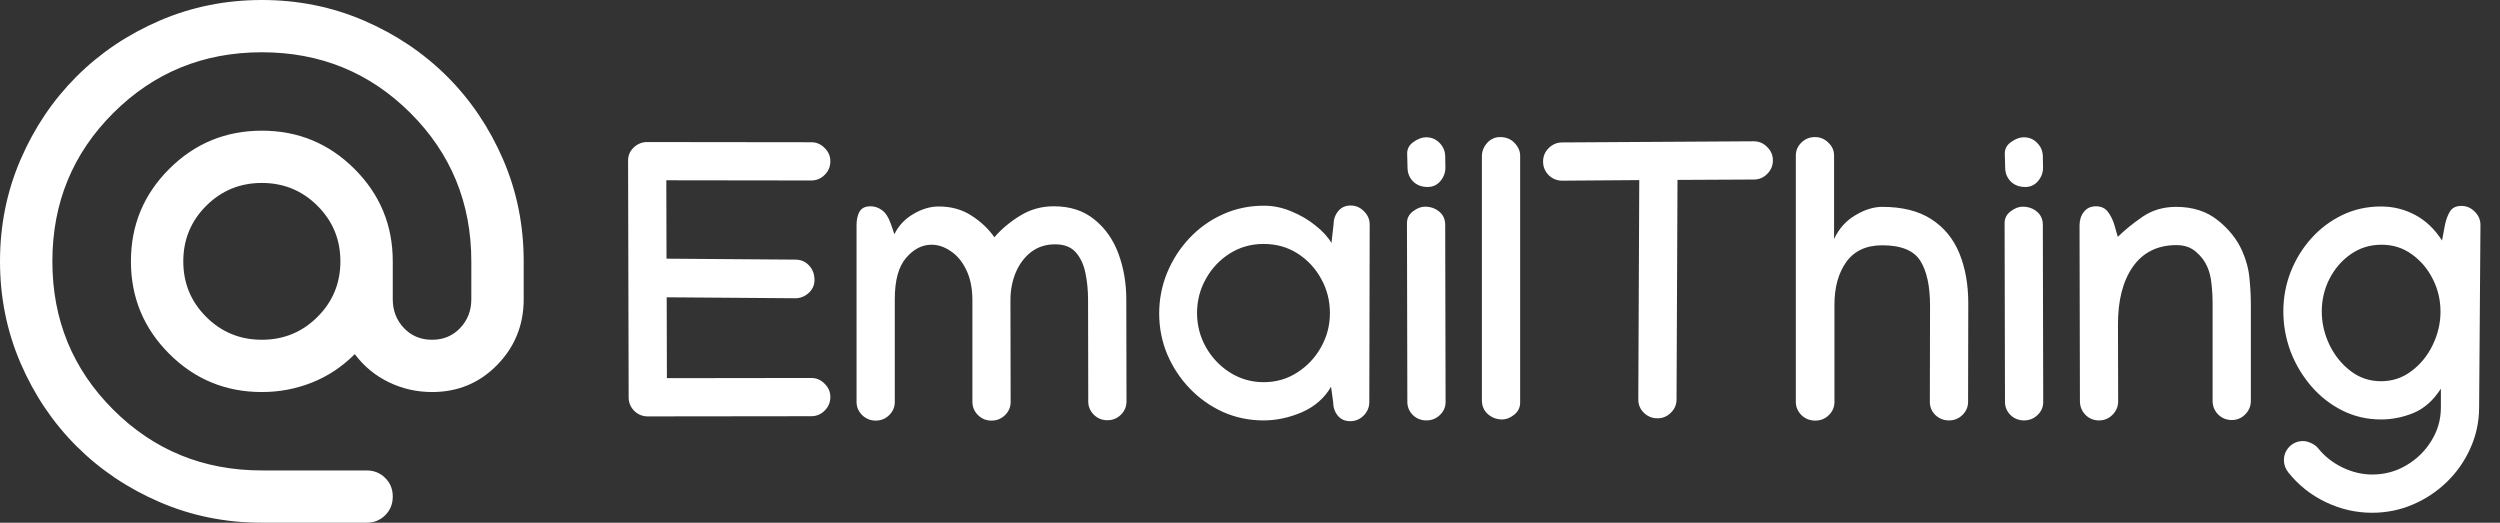 <svg xmlns="http://www.w3.org/2000/svg" width="2554" height="534" fill="none" viewBox="0 0 2554 534">
  <rect x="0" y="0" width="2554" height="534" fill="#333333" stroke="none"/>
  <path fill="#fff" d="M267.5 534c-37.004 0-71.779-7.013-104.325-21.04-32.546-14.026-60.856-33.045-84.931-57.058-24.075-24.03-43.13-52.287-57.165-84.772C7.044 338.645.018 303.935 0 267c0-36.935 7.026-71.645 21.079-104.13s33.108-60.743 57.165-84.773c24.075-24.03 52.385-43.049 84.931-57.057C195.721 7.03 230.496.018 267.5 0c37.004 0 71.779 7.013 104.325 21.04 32.546 14.026 60.856 33.045 84.931 57.057 24.075 24.03 43.139 52.288 57.192 84.773C528 195.355 535.018 230.065 535 267v38.715c0 26.255-9.024 48.621-27.071 67.097-18.047 18.476-40.232 27.706-66.554 27.688-15.604 0-30.317-3.338-44.138-10.013-13.82-6.675-25.412-16.242-34.775-28.702-12.929 12.905-27.534 22.588-43.816 29.05-16.282 6.461-33.331 9.683-51.146 9.665-37.004 0-68.542-13.021-94.615-39.062-26.072-26.042-39.117-57.521-39.135-94.438 0-36.935 13.045-68.414 39.135-94.438 26.09-26.023 57.629-39.044 94.615-39.062 37.004 0 68.551 13.021 94.641 39.062 26.091 26.041 39.127 57.521 39.109 94.438v38.715c0 11.57 3.79 21.36 11.369 29.37 7.579 8.01 17.164 12.015 28.756 12.015 11.592 0 21.177-4.005 28.756-12.015 7.579-8.01 11.369-17.8 11.369-29.37V267c0-59.63-20.731-110.138-62.194-151.523C377.844 74.092 327.242 53.4 267.5 53.4c-59.742 0-110.344 20.693-151.806 62.077C74.231 156.862 53.5 207.37 53.5 267c0 59.63 20.731 110.137 62.194 151.522C157.156 459.907 207.758 480.6 267.5 480.6h107c7.579 0 13.937 2.563 19.073 7.69 5.136 5.126 7.695 11.463 7.677 19.01 0 7.565-2.568 13.911-7.704 19.037-5.136 5.126-11.485 7.681-19.046 7.663h-107Zm0-186.9c22.292 0 41.24-7.788 56.844-23.363S347.75 289.25 347.75 267s-7.802-41.163-23.406-56.738C308.74 194.687 289.792 186.9 267.5 186.9s-41.24 7.787-56.844 23.362S187.25 244.75 187.25 267s7.802 41.162 23.406 56.737C226.26 339.312 245.208 347.1 267.5 347.1Zm374.148-183.038c0-5.208 1.888-9.635 5.664-13.281 3.907-3.776 8.529-5.664 13.868-5.664l167.382.195h.196c5.338 0 9.896 1.954 13.672 5.86 3.906 3.776 5.859 8.333 5.859 13.672 0 5.338-1.953 9.961-5.859 13.867-3.776 3.776-8.334 5.664-13.672 5.664h-.196l-147.851-.195.195 80.078 131.641.976c5.599 0 10.221 1.954 13.867 5.86 3.776 3.906 5.664 8.919 5.664 15.039 0 5.208-2.018 9.635-6.055 13.281-4.036 3.516-8.528 5.274-13.476 5.274h-.195l-131.25-.977.195 82.617 147.265-.195h.196c5.338 0 9.896 1.953 13.672 5.859 3.906 3.776 5.859 8.334 5.859 13.672 0 5.339-1.953 9.961-5.859 13.867-3.776 3.776-8.334 5.664-13.672 5.664h-.196l-166.796.196c-5.339 0-9.961-1.888-13.868-5.664-3.776-3.907-5.664-8.464-5.664-13.672l-.586-241.993Zm317.383 46.876c12.63 0 23.698 3.059 33.203 9.179 9.636 6.12 17.516 13.542 23.636 22.266 7.29-8.464 16.08-15.821 26.36-22.071 10.29-6.38 21.75-9.57 34.38-9.57 16.67 0 30.47 4.492 41.41 13.477 11.06 8.854 19.27 20.508 24.6 34.961 5.34 14.453 8.01 30.078 8.01 46.875l.2 104.101c0 5.209-1.89 9.701-5.67 13.477-3.77 3.776-8.39 5.664-13.86 5.664-5.47 0-10.09-1.888-13.87-5.664-3.78-3.776-5.66-8.268-5.66-13.477l-.2-103.711c0-9.896-.91-19.14-2.73-27.734-1.83-8.724-5.15-15.755-9.96-21.094-4.82-5.338-11.79-8.008-20.9-8.008-9.64 0-17.91 2.67-24.81 8.008-6.77 5.339-11.98 12.37-15.62 21.094-3.52 8.594-5.28 17.904-5.28 27.93l.2 104.101c0 5.209-1.95 9.701-5.86 13.477-3.78 3.646-8.33 5.469-13.67 5.469-5.47 0-10.09-1.889-13.87-5.665-3.776-3.776-5.664-8.268-5.664-13.476V306.836c0-12.24-2.083-22.591-6.25-31.055-4.036-8.463-9.31-14.843-15.82-19.14-6.38-4.427-12.956-6.641-19.727-6.641-9.635 0-18.294 4.492-25.976 13.477-7.682 8.984-11.524 22.981-11.524 41.992v105.273c0 5.209-1.953 9.701-5.859 13.477-3.776 3.646-8.333 5.469-13.672 5.469-5.338 0-9.961-1.889-13.867-5.665-3.776-3.776-5.664-8.268-5.664-13.476V229.883c0-5.339.976-9.831 2.93-13.477 2.083-3.776 5.859-5.664 11.328-5.664 4.297 0 8.268 1.367 11.914 4.102 3.646 2.734 6.575 7.291 8.789 13.672l3.711 10.742c4.166-8.594 10.547-15.43 19.14-20.508 8.724-5.208 17.448-7.812 26.172-7.812Zm332.229-.782c9.63 0 19.01 1.953 28.12 5.86 9.25 3.776 17.45 8.593 24.61 14.453 7.29 5.729 12.7 11.653 16.21 17.773l2.15-18.75c0-5.338 1.56-9.896 4.69-13.672 3.12-3.906 7.36-5.859 12.69-5.859 5.34 0 9.9 1.953 13.68 5.859 3.9 3.776 5.86 8.334 5.86 13.672v.391l-.39 180.859c0 5.339-1.96 9.961-5.86 13.867-3.78 3.776-8.34 5.664-13.68 5.664-5.33 0-9.57-1.888-12.69-5.664-3.13-3.906-4.69-8.528-4.69-13.867l-2.15-15.625c-6.77 11.589-16.66 20.248-29.69 25.977-13.02 5.599-26.1 8.398-39.25 8.398-14.72 0-28.52-2.864-41.41-8.594-12.89-5.859-24.22-13.867-33.98-24.023-9.77-10.156-17.45-21.81-23.05-34.961-5.47-13.151-8.2-27.018-8.2-41.602 0-14.453 2.67-28.255 8-41.406 5.47-13.281 13.03-25.065 22.66-35.351 9.77-10.417 21.09-18.555 33.99-24.414 13.02-5.99 27.14-8.985 42.38-8.985Zm67.38 109.766c0-12.761-2.99-24.479-8.98-35.156-5.86-10.677-13.87-19.271-24.03-25.782-10.15-6.51-21.74-9.765-34.76-9.765-12.76 0-24.29 3.255-34.57 9.765-10.29 6.511-18.43 15.17-24.42 25.977-5.99 10.677-8.98 22.266-8.98 34.766 0 12.63 3.06 24.349 9.18 35.156 6.12 10.677 14.32 19.271 24.61 25.781 10.41 6.51 21.87 9.766 34.37 9.766 12.5 0 23.83-3.256 33.99-9.766 10.28-6.51 18.42-15.104 24.41-25.781 6.12-10.807 9.18-22.461 9.18-34.961Zm99.81-128.906c-5.99 0-10.88-1.823-14.65-5.469-3.78-3.776-5.73-8.399-5.86-13.867l-.39-14.844c0-4.948 2.21-8.919 6.64-11.914 4.42-3.125 8.66-4.688 12.69-4.688 5.47 0 10.03 1.888 13.67 5.664 3.78 3.776 5.73 8.334 5.86 13.672l.2 11.719c0 5.078-1.69 9.635-5.08 13.672-3.38 4.036-7.75 6.055-13.08 6.055Zm-21.1 36.914c0-4.948 2.08-8.985 6.25-12.11s8.2-4.687 12.11-4.687c5.73 0 10.61 1.693 14.65 5.078 4.04 3.385 6.05 7.878 6.05 13.477v.195l.39 180.859c0 5.209-1.95 9.636-5.85 13.281-3.78 3.646-8.34 5.469-13.68 5.469-5.47 0-10.09-1.823-13.86-5.469-3.78-3.776-5.67-8.268-5.67-13.476l-.39-182.617Zm95.12-87.891c6.25 0 11.26 2.083 15.04 6.25 3.77 4.037 5.6 8.464 5.47 13.281v251.563c0 5.208-2.09 9.44-6.25 12.695-4.04 3.125-8.08 4.688-12.11 4.688-5.6 0-10.48-1.823-14.65-5.469-4.04-3.646-6.06-8.333-6.06-14.063V159.57c0-4.948 1.76-9.44 5.28-13.476 3.64-4.037 8.07-6.055 13.28-6.055Zm43.94 25c0-5.338 1.89-9.896 5.67-13.672 3.9-3.906 8.53-5.859 13.87-5.859h.19l195.12-1.172h.39c5.34 0 9.89 1.953 13.67 5.859 3.91 3.776 5.86 8.334 5.86 13.672 0 5.339-1.95 9.961-5.86 13.867-3.78 3.776-8.33 5.664-13.67 5.664h-.2l-77.73.391-.98 224.219v.195c0 5.208-1.95 9.701-5.86 13.477-3.77 3.776-8.33 5.664-13.67 5.664s-9.96-1.888-13.87-5.664c-3.77-3.776-5.66-8.269-5.66-13.477v-.391l.98-223.828-78.52.586h-.19c-5.34 0-9.97-1.888-13.87-5.664-3.78-3.906-5.67-8.528-5.67-13.867Zm258.21-6.055c0-5.208 1.89-9.635 5.66-13.281 3.78-3.776 8.4-5.664 13.87-5.664 5.34 0 9.89 1.888 13.67 5.664 3.91 3.646 5.86 8.073 5.86 13.281v85.157c4.95-10.547 12.17-18.62 21.68-24.219 9.5-5.729 18.68-8.594 27.54-8.594 20.44 0 37.11 4.167 50 12.5 13.02 8.333 22.59 19.922 28.71 34.766 6.12 14.844 9.18 31.966 9.18 51.367v1.758l-.2 98.633v.195c0 5.208-1.95 9.7-5.86 13.476-3.77 3.646-8.33 5.469-13.67 5.469s-9.96-1.823-13.86-5.469c-3.78-3.776-5.67-8.268-5.67-13.476v-.195l.2-97.657v-.39c0-20.052-3.32-35.352-9.96-45.899-6.65-10.547-19.6-15.82-38.87-15.82-16.28 0-28.52 5.664-36.72 16.992-8.07 11.328-12.11 25.912-12.11 43.75v99.414c0 5.209-1.95 9.701-5.86 13.477-3.78 3.646-8.33 5.469-13.67 5.469-5.6 0-10.35-1.889-14.26-5.665-3.77-3.906-5.66-8.333-5.66-13.281V158.984Zm234.37 32.032c-5.99 0-10.87-1.823-14.65-5.469-3.77-3.776-5.73-8.399-5.86-13.867l-.39-14.844c0-4.948 2.22-8.919 6.64-11.914 4.43-3.125 8.66-4.688 12.7-4.688 5.47 0 10.03 1.888 13.67 5.664 3.78 3.776 5.73 8.334 5.86 13.672l.2 11.719c0 5.078-1.7 9.635-5.08 13.672-3.39 4.036-7.75 6.055-13.09 6.055Zm-21.09 36.914c0-4.948 2.08-8.985 6.25-12.11s8.2-4.687 12.11-4.687c5.73 0 10.61 1.693 14.65 5.078 4.03 3.385 6.05 7.878 6.05 13.477v.195l.39 180.859c0 5.209-1.95 9.636-5.86 13.281-3.77 3.646-8.33 5.469-13.67 5.469-5.47 0-10.09-1.823-13.87-5.469-3.77-3.776-5.66-8.268-5.66-13.476l-.39-182.617Zm115.62 14.062c7.03-6.901 15.43-13.737 25.2-20.508 9.89-6.77 21.35-10.156 34.37-10.156 17.06 0 31.25 4.557 42.58 13.672 11.33 8.984 19.66 19.466 25 31.445 4.17 9.506 6.64 18.946 7.42 28.321.92 9.244 1.37 17.968 1.37 26.172v98.632c0 5.339-1.95 9.961-5.86 13.868-3.77 3.776-8.33 5.664-13.67 5.664s-9.96-1.888-13.87-5.664c-3.77-3.907-5.66-8.529-5.66-13.868v-98.632c0-7.683-.39-14.779-1.17-21.29-.65-6.51-2.09-12.239-4.3-17.187-2.47-5.729-6.32-10.807-11.52-15.234-5.21-4.558-11.85-6.836-19.93-6.836-19.27 0-34.11 7.356-44.53 22.07-10.28 14.713-15.36 34.57-15.23 59.57l.19 77.93c0 5.338-1.95 9.961-5.86 13.867-3.77 3.776-8.33 5.664-13.67 5.664-5.47 0-10.09-1.888-13.86-5.664-3.78-3.906-5.67-8.594-5.67-14.062l-.39-179.493c0-5.338 1.43-9.895 4.3-13.671 2.99-3.907 7.16-5.86 12.5-5.86s9.44 1.953 12.3 5.86c2.87 3.776 5.08 8.333 6.64 13.671l3.32 11.719Zm350.98-31.64c5.34 0 9.9 1.953 13.67 5.859 3.91 3.776 5.86 8.333 5.86 13.672v.39l-1.37 186.524c-.13 14.583-3.12 28.32-8.98 41.211-5.73 12.89-13.67 24.284-23.83 34.18-10.15 9.895-21.81 17.643-34.96 23.242-13.02 5.599-26.89 8.398-41.6 8.398-16.54 0-32.36-3.646-47.46-10.937-14.98-7.162-27.67-17.253-38.09-30.274-2.99-3.776-4.49-7.943-4.49-12.5 0-5.338 1.89-9.961 5.66-13.867 3.91-3.776 8.53-5.664 13.87-5.664 2.61 0 5.4.716 8.4 2.148 3.12 1.433 5.53 3.256 7.23 5.469 6.51 8.073 14.71 14.518 24.61 19.336 10.02 4.818 20.18 7.227 30.46 7.227 12.63 0 24.22-3.125 34.77-9.375 10.68-6.25 19.21-14.584 25.59-25 6.51-10.417 9.76-21.81 9.76-34.18V397.07c-7.68 11.979-16.99 20.248-27.93 24.805-10.81 4.427-21.87 6.641-33.2 6.641-14.19 0-27.41-3.06-39.65-9.18-12.11-6.12-22.66-14.388-31.64-24.805-8.98-10.416-16.02-22.2-21.09-35.351-4.95-13.282-7.43-26.953-7.43-41.016 0-14.062 2.48-27.474 7.43-40.234 5.07-12.891 12.11-24.349 21.09-34.375s19.53-17.969 31.64-23.828c12.11-5.86 25.33-8.789 39.65-8.789 12.37 0 23.96 2.864 34.76 8.593 10.81 5.729 19.99 14.453 27.54 26.172l2.93-15.625c1.04-5.338 2.74-9.961 5.08-13.867 2.34-3.906 6.25-5.859 11.72-5.859Zm-21.29 108.007c0-11.849-2.6-22.916-7.81-33.203-5.21-10.416-12.37-18.88-21.49-25.39-8.98-6.511-19.27-9.766-30.86-9.766-11.84 0-22.39 3.255-31.64 9.766-9.11 6.38-16.34 14.778-21.68 25.195-5.2 10.286-7.81 21.354-7.81 33.203 0 11.719 2.61 23.047 7.81 33.984 5.21 10.808 12.37 19.727 21.49 26.758 9.11 7.032 19.53 10.547 31.25 10.547 11.59 0 21.94-3.45 31.05-10.351 9.25-6.901 16.47-15.756 21.68-26.563 5.34-10.937 8.01-22.331 8.01-34.18Z"/>
</svg>
